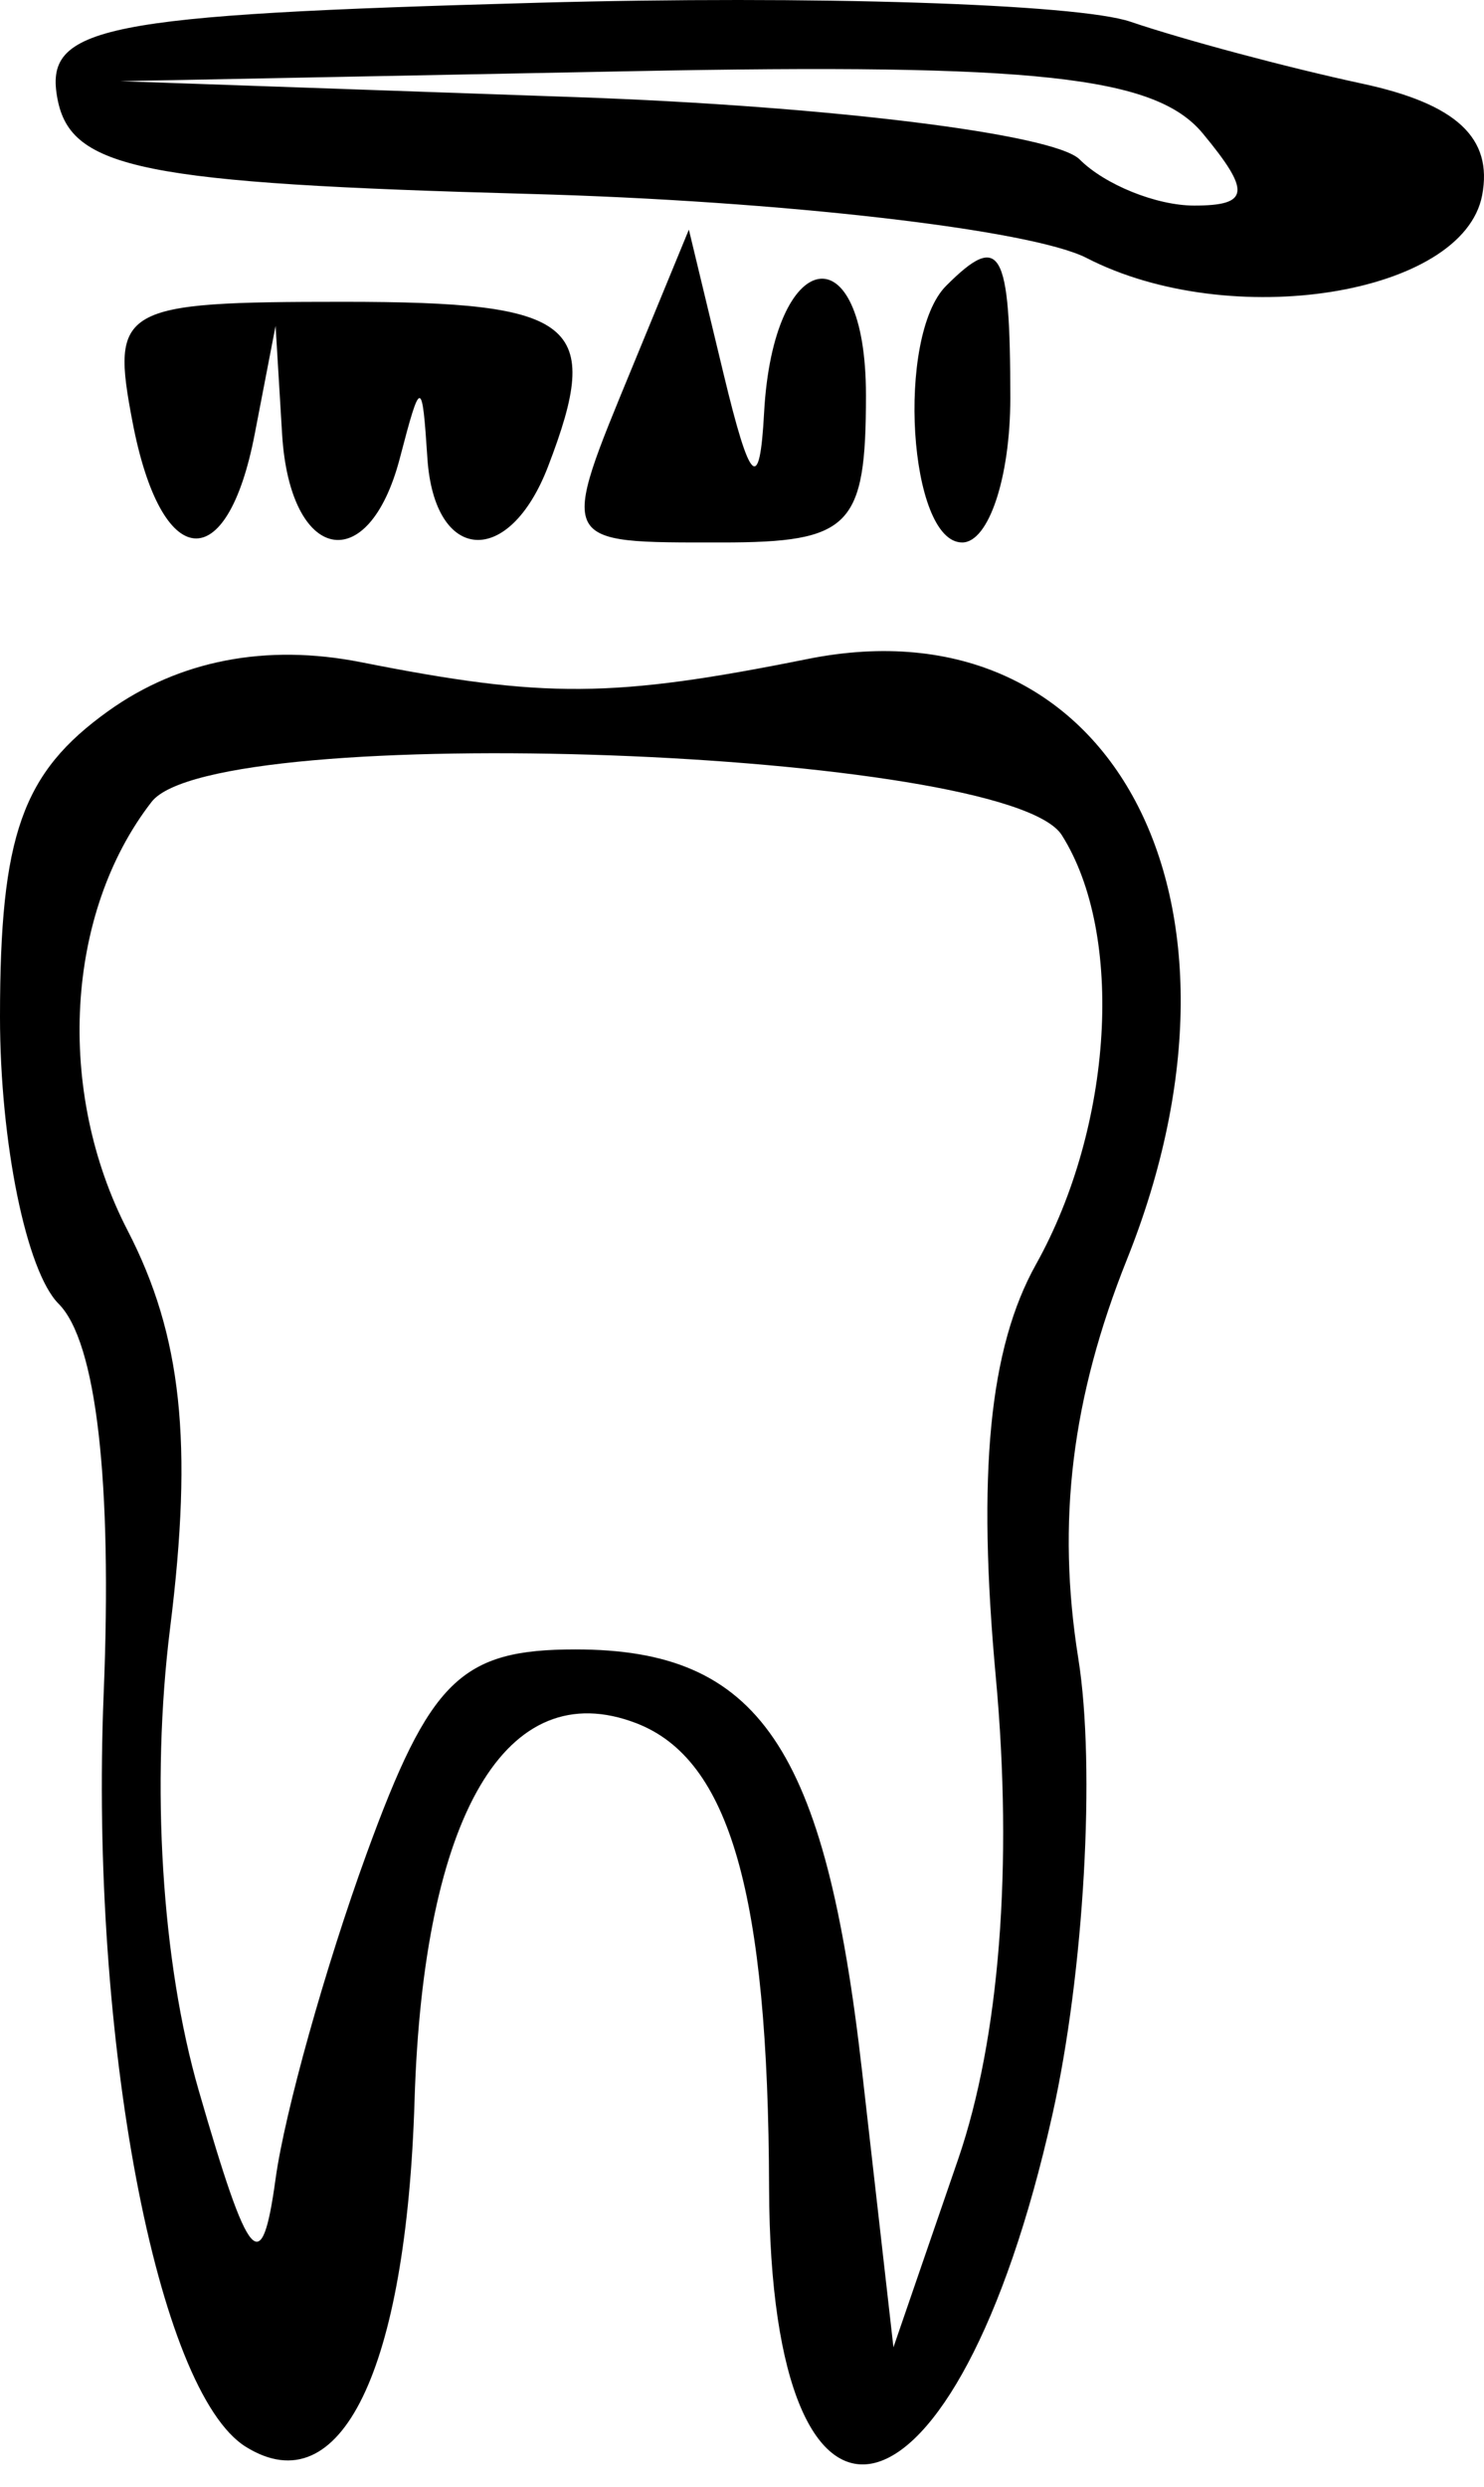 <svg width="40" height="67" viewBox="0 0 40 67" fill="none" xmlns="http://www.w3.org/2000/svg">
<path fill-rule="evenodd" clip-rule="evenodd" d="M14.503 0.074C2.679 0.401 1.174 0.703 1.55 2.668C1.91 4.552 3.849 4.941 14.278 5.225C21.046 5.408 27.801 6.186 29.291 6.952C33.166 8.947 39.44 7.951 39.95 5.261C40.243 3.716 39.258 2.799 36.719 2.254C34.71 1.822 31.9 1.071 30.473 0.586C29.047 0.1 21.86 -0.129 14.503 0.074ZM32.419 3.594C33.724 5.168 33.68 5.539 32.188 5.539C31.174 5.539 29.784 4.979 29.1 4.295C28.416 3.61 22.318 2.856 15.549 2.618L3.242 2.187L17.024 1.918C27.932 1.704 31.141 2.054 32.419 3.594ZM17.065 9.837C15.056 14.711 15.01 14.616 19.451 14.616C22.926 14.616 23.341 14.192 23.341 10.649C23.341 6.177 20.839 6.611 20.595 11.126C20.477 13.301 20.221 13.056 19.504 10.077L18.568 6.187L17.065 9.837ZM25.503 7.7C24.145 9.058 24.493 14.616 25.935 14.616C26.648 14.616 27.232 12.865 27.232 10.726C27.232 6.697 26.967 6.235 25.503 7.7ZM3.573 11.374C4.344 15.407 6.117 15.582 6.865 11.698L7.428 8.781L7.604 11.698C7.813 15.153 9.93 15.586 10.777 12.347C11.341 10.185 11.378 10.185 11.52 12.347C11.708 15.175 13.721 15.31 14.774 12.565C16.257 8.699 15.55 8.132 9.257 8.132C3.231 8.132 2.98 8.276 3.573 11.374ZM2.918 19.158C0.595 20.821 0 22.501 0 27.398C0 30.781 0.711 34.259 1.579 35.128C2.596 36.144 3.029 39.897 2.794 45.644C2.418 54.877 4.227 64.443 6.632 65.929C9.184 67.506 10.951 63.873 11.174 56.589C11.411 48.897 13.651 45.087 17.148 46.428C19.67 47.396 20.708 51.021 20.73 58.953C20.762 69.801 25.787 68.502 28.366 56.978C29.221 53.158 29.536 47.627 29.065 44.687C28.477 41.003 28.884 37.662 30.378 33.928C34.266 24.21 29.957 16.114 21.771 17.755C16.52 18.81 14.68 18.823 9.726 17.841C7.174 17.337 4.832 17.789 2.918 19.158ZM28.62 22.501C30.314 25.177 30.003 30.341 27.924 34.067C26.661 36.331 26.335 39.692 26.843 45.209C27.307 50.267 26.941 54.929 25.826 58.176L24.082 63.244L23.236 55.804C22.243 47.062 20.46 44.441 15.509 44.441C12.425 44.441 11.586 45.262 9.879 49.952C8.775 52.983 7.672 56.922 7.428 58.705C7.054 61.423 6.72 61.038 5.357 56.326C4.357 52.868 4.06 48.072 4.585 43.864C5.21 38.866 4.9 35.978 3.438 33.15C1.495 29.391 1.764 24.596 4.086 21.605C5.802 19.394 27.147 20.175 28.62 22.501Z" fill="black"/>
</svg>
